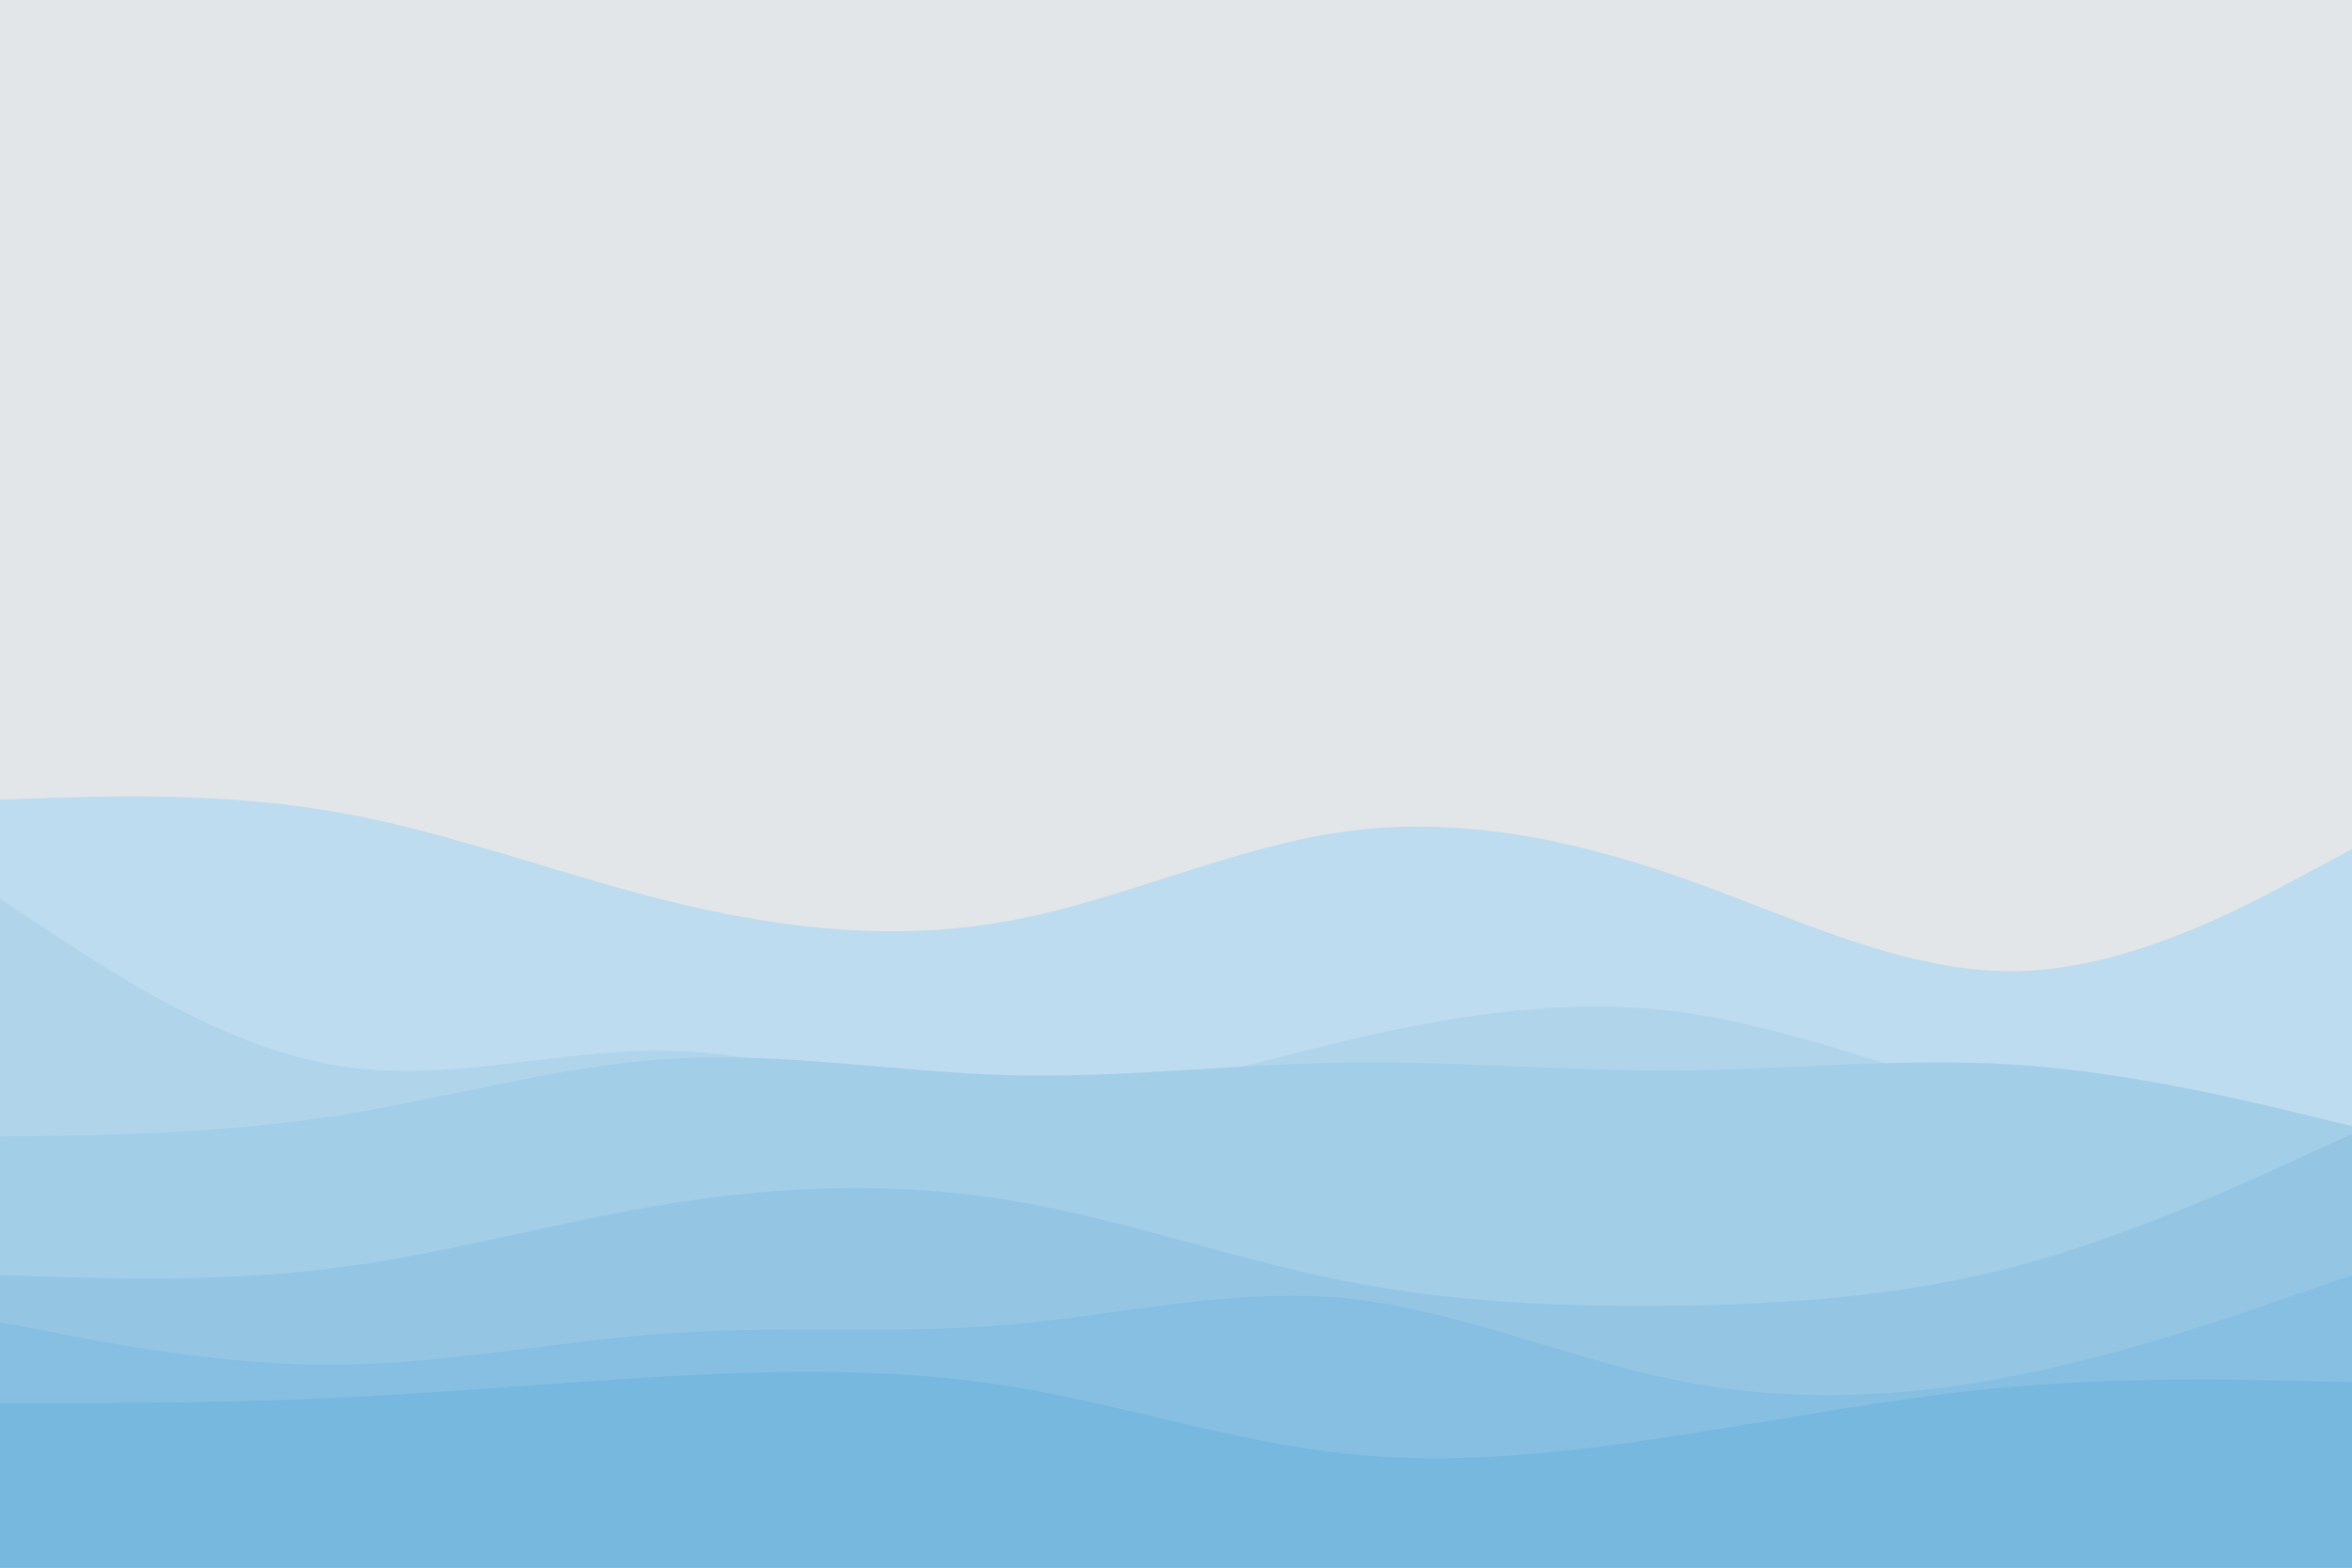 <svg id="visual" viewBox="0 0 900 600" width="900" height="600" xmlns="http://www.w3.org/2000/svg" xmlns:xlink="http://www.w3.org/1999/xlink" version="1.1"><rect x="0" y="0" width="900" height="600" fill="#e2e6e9"></rect><path d="M0 306L21.5 305.3C43 304.7 86 303.3 128.8 310.8C171.7 318.3 214.3 334.7 257.2 345.2C300 355.7 343 360.3 385.8 352.5C428.7 344.7 471.3 324.3 514.2 318.3C557 312.3 600 320.7 642.8 335.7C685.7 350.7 728.3 372.3 771.2 371.7C814 371 857 348 878.5 336.5L900 325L900 601L878.5 601C857 601 814 601 771.2 601C728.3 601 685.7 601 642.8 601C600 601 557 601 514.2 601C471.3 601 428.7 601 385.8 601C343 601 300 601 257.2 601C214.3 601 171.7 601 128.8 601C86 601 43 601 21.5 601L0 601Z" fill="#bddcef"></path><path d="M0 344L21.5 358.2C43 372.3 86 400.7 128.8 407.8C171.7 415 214.3 401 257.2 402.2C300 403.3 343 419.7 385.8 421C428.7 422.3 471.3 408.7 514.2 398.5C557 388.3 600 381.7 642.8 387.3C685.7 393 728.3 411 771.2 421C814 431 857 433 878.5 434L900 435L900 601L878.5 601C857 601 814 601 771.2 601C728.3 601 685.7 601 642.8 601C600 601 557 601 514.2 601C471.3 601 428.7 601 385.8 601C343 601 300 601 257.2 601C214.3 601 171.7 601 128.8 601C86 601 43 601 21.5 601L0 601Z" fill="#b0d5eb"></path><path d="M0 435L21.5 434.7C43 434.3 86 433.7 128.8 427C171.7 420.3 214.3 407.7 257.2 405.2C300 402.7 343 410.3 385.8 411.5C428.7 412.7 471.3 407.3 514.2 406.7C557 406 600 410 642.8 409.7C685.7 409.3 728.3 404.7 771.2 407.5C814 410.3 857 420.7 878.5 425.8L900 431L900 601L878.5 601C857 601 814 601 771.2 601C728.3 601 685.7 601 642.8 601C600 601 557 601 514.2 601C471.3 601 428.7 601 385.8 601C343 601 300 601 257.2 601C214.3 601 171.7 601 128.8 601C86 601 43 601 21.5 601L0 601Z" fill="#a2cee8"></path><path d="M0 488L21.5 488.7C43 489.3 86 490.7 128.8 485.2C171.7 479.7 214.3 467.3 257.2 460.5C300 453.7 343 452.3 385.8 459.3C428.7 466.3 471.3 481.7 514.2 490.2C557 498.7 600 500.3 642.8 499.7C685.7 499 728.3 496 771.2 484.7C814 473.3 857 453.7 878.5 443.8L900 434L900 601L878.5 601C857 601 814 601 771.2 601C728.3 601 685.7 601 642.8 601C600 601 557 601 514.2 601C471.3 601 428.7 601 385.8 601C343 601 300 601 257.2 601C214.3 601 171.7 601 128.8 601C86 601 43 601 21.5 601L0 601Z" fill="#94c6e4"></path><path d="M0 506L21.5 510.2C43 514.3 86 522.7 128.8 522.3C171.7 522 214.3 513 257.2 510.2C300 507.3 343 510.7 385.8 507C428.7 503.3 471.3 492.7 514.2 496.8C557 501 600 520 642.8 528.5C685.7 537 728.3 535 771.2 526.5C814 518 857 503 878.5 495.5L900 488L900 601L878.5 601C857 601 814 601 771.2 601C728.3 601 685.7 601 642.8 601C600 601 557 601 514.2 601C471.3 601 428.7 601 385.8 601C343 601 300 601 257.2 601C214.3 601 171.7 601 128.8 601C86 601 43 601 21.5 601L0 601Z" fill="#86bfe1"></path><path d="M0 537L21.5 537C43 537 86 537 128.8 535C171.7 533 214.3 529 257.2 526.7C300 524.3 343 523.7 385.8 530.5C428.7 537.3 471.3 551.7 514.2 556.3C557 561 600 556 642.8 549.3C685.7 542.7 728.3 534.3 771.2 530.7C814 527 857 528 878.5 528.5L900 529L900 601L878.5 601C857 601 814 601 771.2 601C728.3 601 685.7 601 642.8 601C600 601 557 601 514.2 601C471.3 601 428.7 601 385.8 601C343 601 300 601 257.2 601C214.3 601 171.7 601 128.8 601C86 601 43 601 21.5 601L0 601Z" fill="#77b8de"></path></svg>